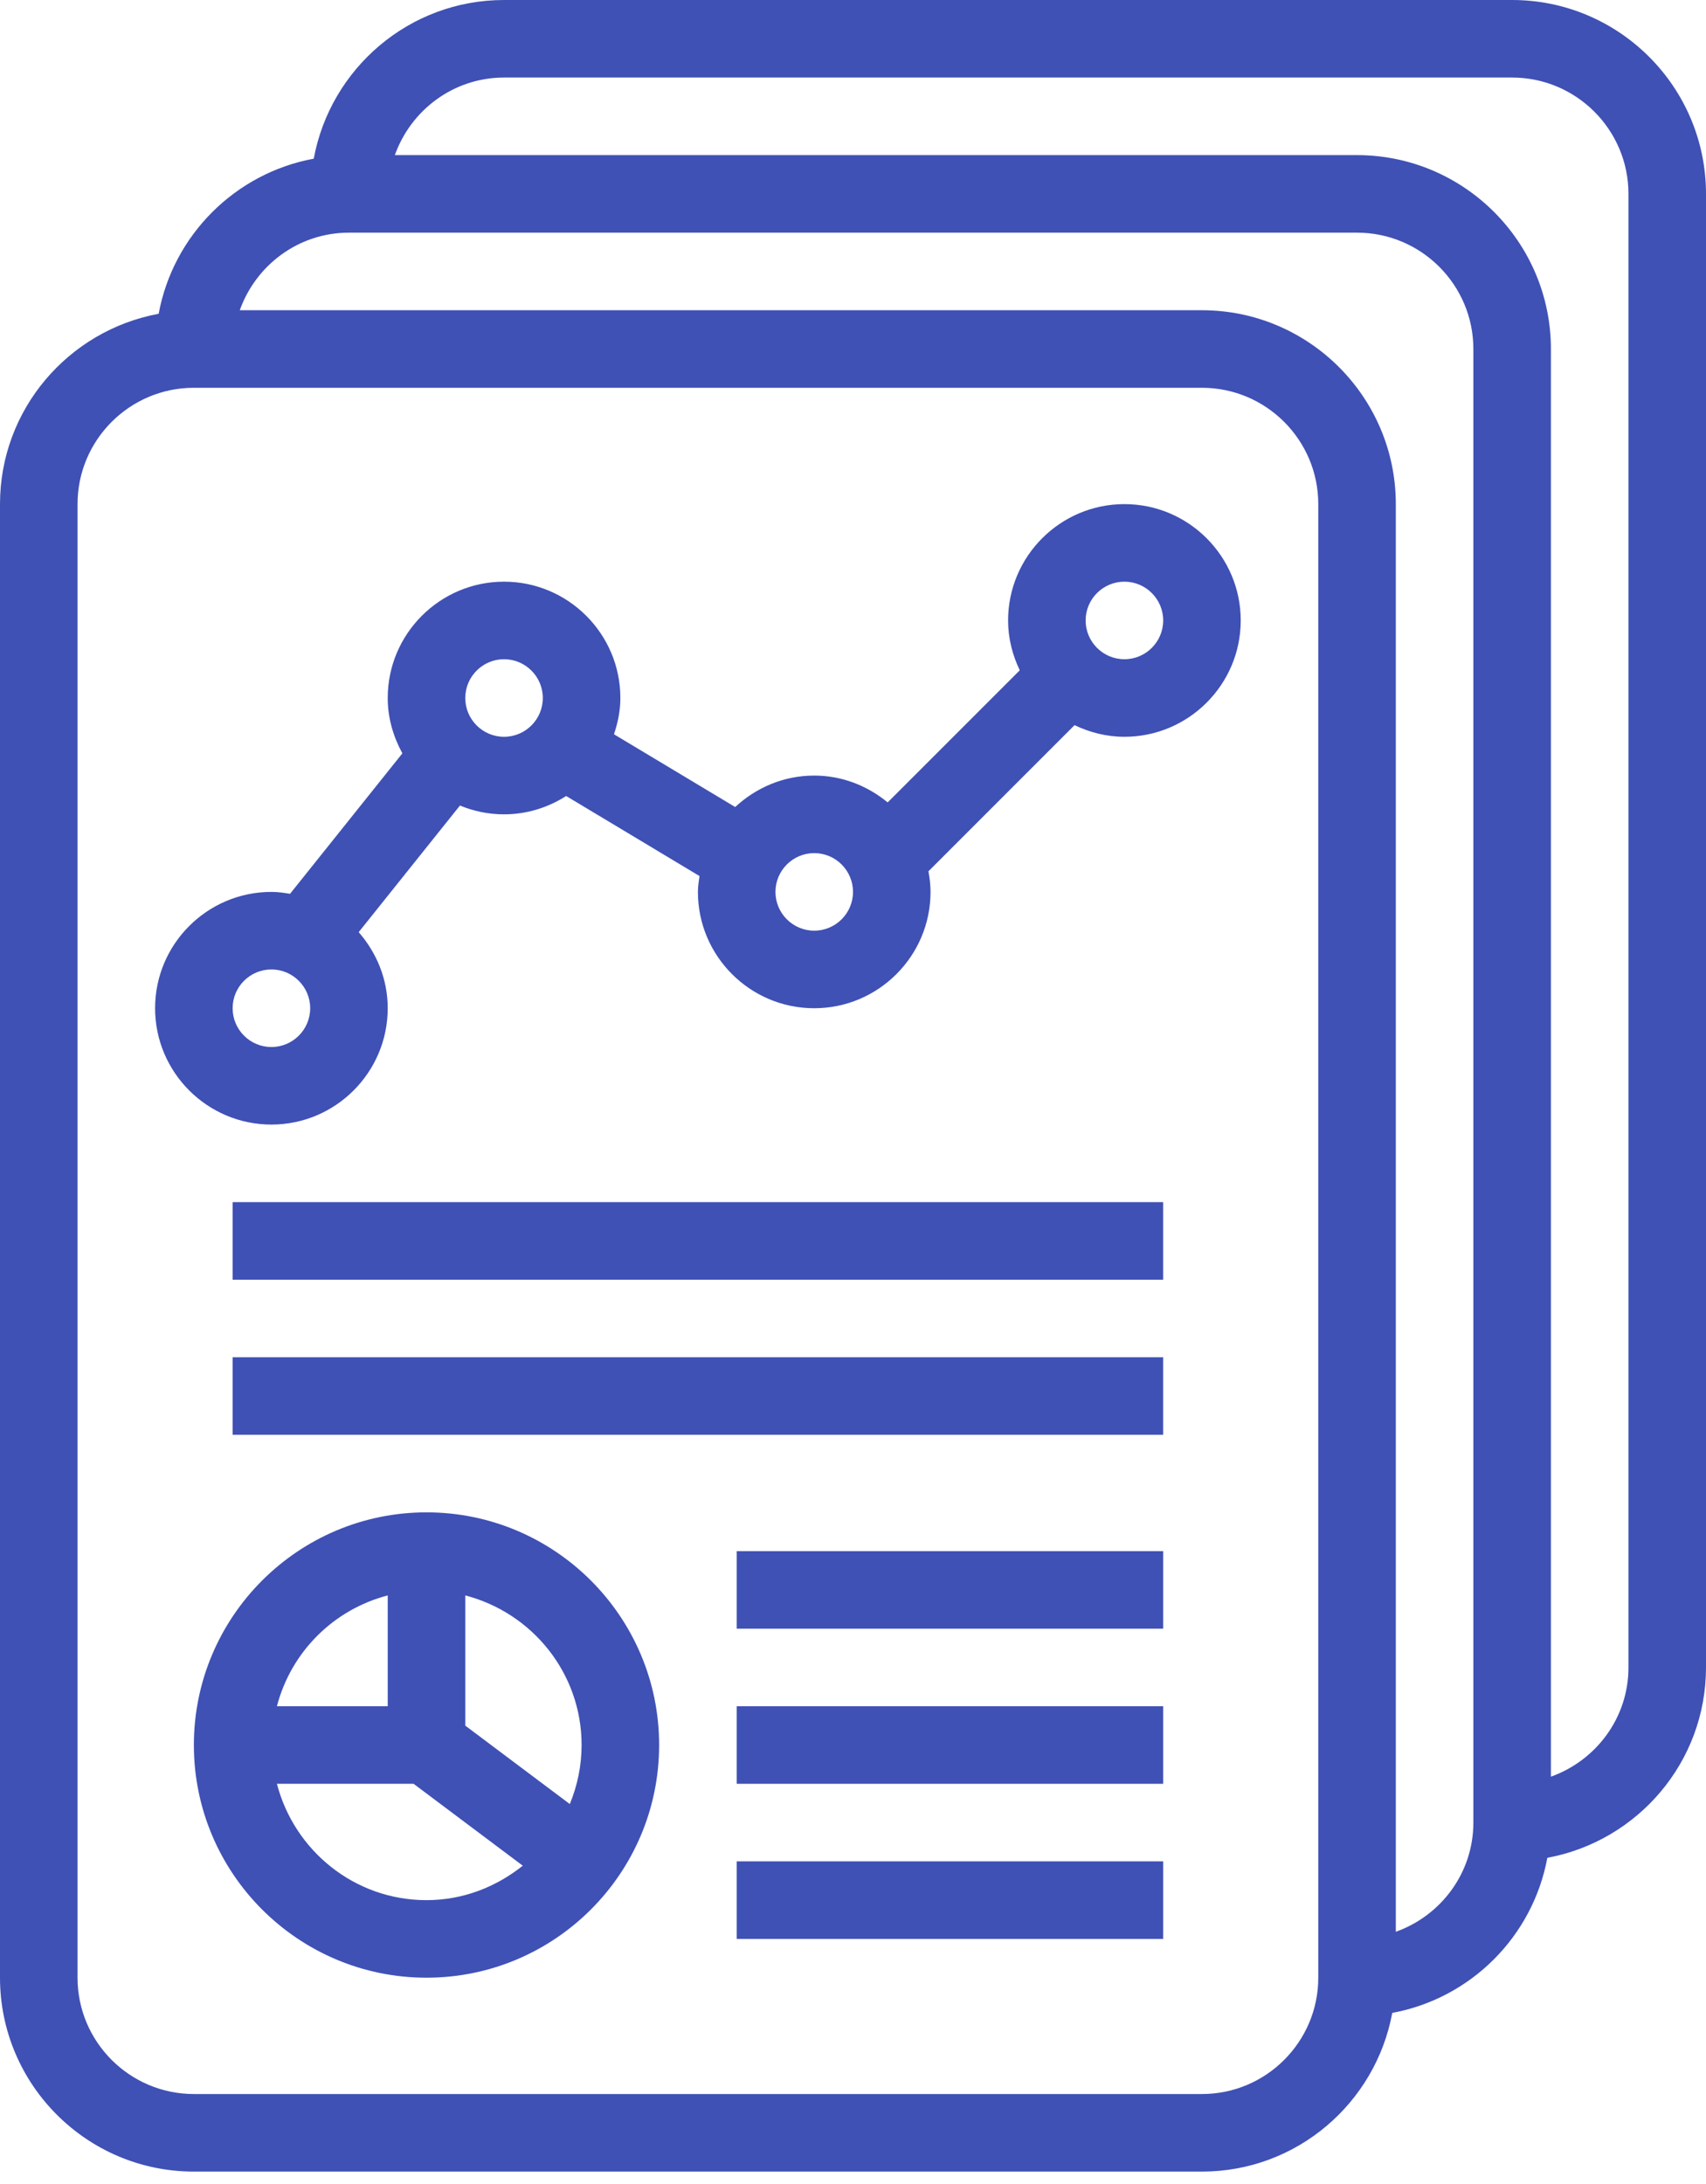 <?xml version="1.0" encoding="UTF-8"?>
<svg width="100px" height="128px" viewBox="0 0 100 128" version="1.1" xmlns="http://www.w3.org/2000/svg" xmlns:xlink="http://www.w3.org/1999/xlink">
    <!-- Generator: Sketch 44.1 (41455) - http://www.bohemiancoding.com/sketch -->
    <title>Group</title>
    <desc>Created with Sketch.</desc>
    <defs></defs>
    <g id="Page-1" stroke="none" stroke-width="1" fill="none" fill-rule="evenodd">
        <g id="Group" fill-rule="nonzero" fill="#3F51B5">
            <path d="M88.636,0 L29.545,0 C23.986,0 19.366,4.018 18.391,9.3 C13.782,10.152 10.152,13.782 9.3,18.391 C4.018,19.366 0,23.986 0,29.545 L0,115.909 C0,122.175 5.098,127.273 11.364,127.273 L70.455,127.273 C76.014,127.273 80.634,123.255 81.609,117.973 C86.218,117.12 89.848,113.491 90.7,108.882 C95.982,107.907 100,103.286 100,97.727 L100,11.364 C100,5.098 94.902,0 88.636,0 Z M77.273,115.909 C77.273,119.668 74.214,122.727 70.455,122.727 L11.364,122.727 C7.605,122.727 4.545,119.668 4.545,115.909 L4.545,29.545 C4.545,25.786 7.605,22.727 11.364,22.727 L70.455,22.727 C74.214,22.727 77.273,25.786 77.273,29.545 L77.273,115.909 Z M86.364,106.818 C86.364,109.777 84.457,112.277 81.818,113.218 L81.818,29.545 C81.818,23.28 76.72,18.182 70.455,18.182 L14.055,18.182 C14.995,15.543 17.495,13.636 20.455,13.636 L79.545,13.636 C83.305,13.636 86.364,16.695 86.364,20.455 L86.364,106.818 Z M95.455,97.727 C95.455,100.686 93.548,103.186 90.909,104.127 L90.909,20.455 C90.909,14.189 85.811,9.091 79.545,9.091 L23.145,9.091 C24.086,6.452 26.586,4.545 29.545,4.545 L88.636,4.545 C92.395,4.545 95.455,7.605 95.455,11.364 L95.455,97.727 Z" id="Shape"></path>
            <path d="M65.909,29.545 C62.15,29.545 59.091,32.605 59.091,36.364 C59.091,37.414 59.348,38.395 59.775,39.284 L52.032,47.027 C50.852,46.059 49.368,45.455 47.727,45.455 C45.934,45.455 44.314,46.164 43.095,47.298 L35.989,43.034 C36.214,42.361 36.364,41.657 36.364,40.909 C36.364,37.15 33.305,34.091 29.545,34.091 C25.786,34.091 22.727,37.15 22.727,40.909 C22.727,42.089 23.057,43.184 23.586,44.152 L17.002,52.384 C16.643,52.325 16.282,52.273 15.909,52.273 C12.15,52.273 9.091,55.332 9.091,59.091 C9.091,62.85 12.15,65.909 15.909,65.909 C19.668,65.909 22.727,62.85 22.727,59.091 C22.727,57.377 22.07,55.83 21.025,54.632 L26.961,47.211 C27.759,47.541 28.63,47.727 29.545,47.727 C30.886,47.727 32.13,47.325 33.186,46.652 L41.002,51.343 C40.961,51.65 40.909,51.955 40.909,52.273 C40.909,56.032 43.968,59.091 47.727,59.091 C51.486,59.091 54.545,56.032 54.545,52.273 C54.545,51.859 54.493,51.457 54.423,51.064 L62.986,42.5 C63.877,42.925 64.859,43.182 65.909,43.182 C69.668,43.182 72.727,40.123 72.727,36.364 C72.727,32.605 69.668,29.545 65.909,29.545 Z M15.909,61.364 C14.657,61.364 13.636,60.345 13.636,59.091 C13.636,57.836 14.657,56.818 15.909,56.818 C17.161,56.818 18.182,57.836 18.182,59.091 C18.182,60.345 17.161,61.364 15.909,61.364 Z M27.273,40.909 C27.273,39.655 28.293,38.636 29.545,38.636 C30.798,38.636 31.818,39.655 31.818,40.909 C31.818,42.164 30.798,43.182 29.545,43.182 C28.293,43.182 27.273,42.164 27.273,40.909 Z M47.727,54.545 C46.475,54.545 45.455,53.527 45.455,52.273 C45.455,51.018 46.475,50 47.727,50 C48.98,50 50,51.018 50,52.273 C50,53.527 48.98,54.545 47.727,54.545 Z M65.909,38.636 C64.657,38.636 63.636,37.618 63.636,36.364 C63.636,35.109 64.657,34.091 65.909,34.091 C67.161,34.091 68.182,35.109 68.182,36.364 C68.182,37.618 67.161,38.636 65.909,38.636 Z" id="Shape"></path>
            <rect id="Rectangle-path" x="13.636" y="70.455" width="54.545" height="4.545"></rect>
            <rect id="Rectangle-path" x="13.636" y="79.545" width="54.545" height="4.545"></rect>
            <path d="M25,88.636 C17.48,88.636 11.364,94.752 11.364,102.273 C11.364,109.793 17.48,115.909 25,115.909 C32.52,115.909 38.636,109.793 38.636,102.273 C38.636,94.752 32.52,88.636 25,88.636 Z M34.091,102.273 C34.091,103.498 33.841,104.664 33.4,105.732 L27.273,101.136 L27.273,93.505 C31.182,94.52 34.091,98.048 34.091,102.273 Z M22.727,93.505 L22.727,100 L16.232,100 C17.059,96.82 19.548,94.332 22.727,93.505 Z M16.232,104.545 L24.243,104.545 L30.643,109.345 C29.086,110.589 27.141,111.364 25,111.364 C20.777,111.364 17.248,108.457 16.232,104.545 Z" id="Shape"></path>
            <rect id="Rectangle-path" x="43.182" y="90.909" width="25" height="4.545"></rect>
            <rect id="Rectangle-path" x="43.182" y="100" width="25" height="4.545"></rect>
            <rect id="Rectangle-path" x="43.182" y="109.091" width="25" height="4.545"></rect>
        </g>
    </g>
</svg>